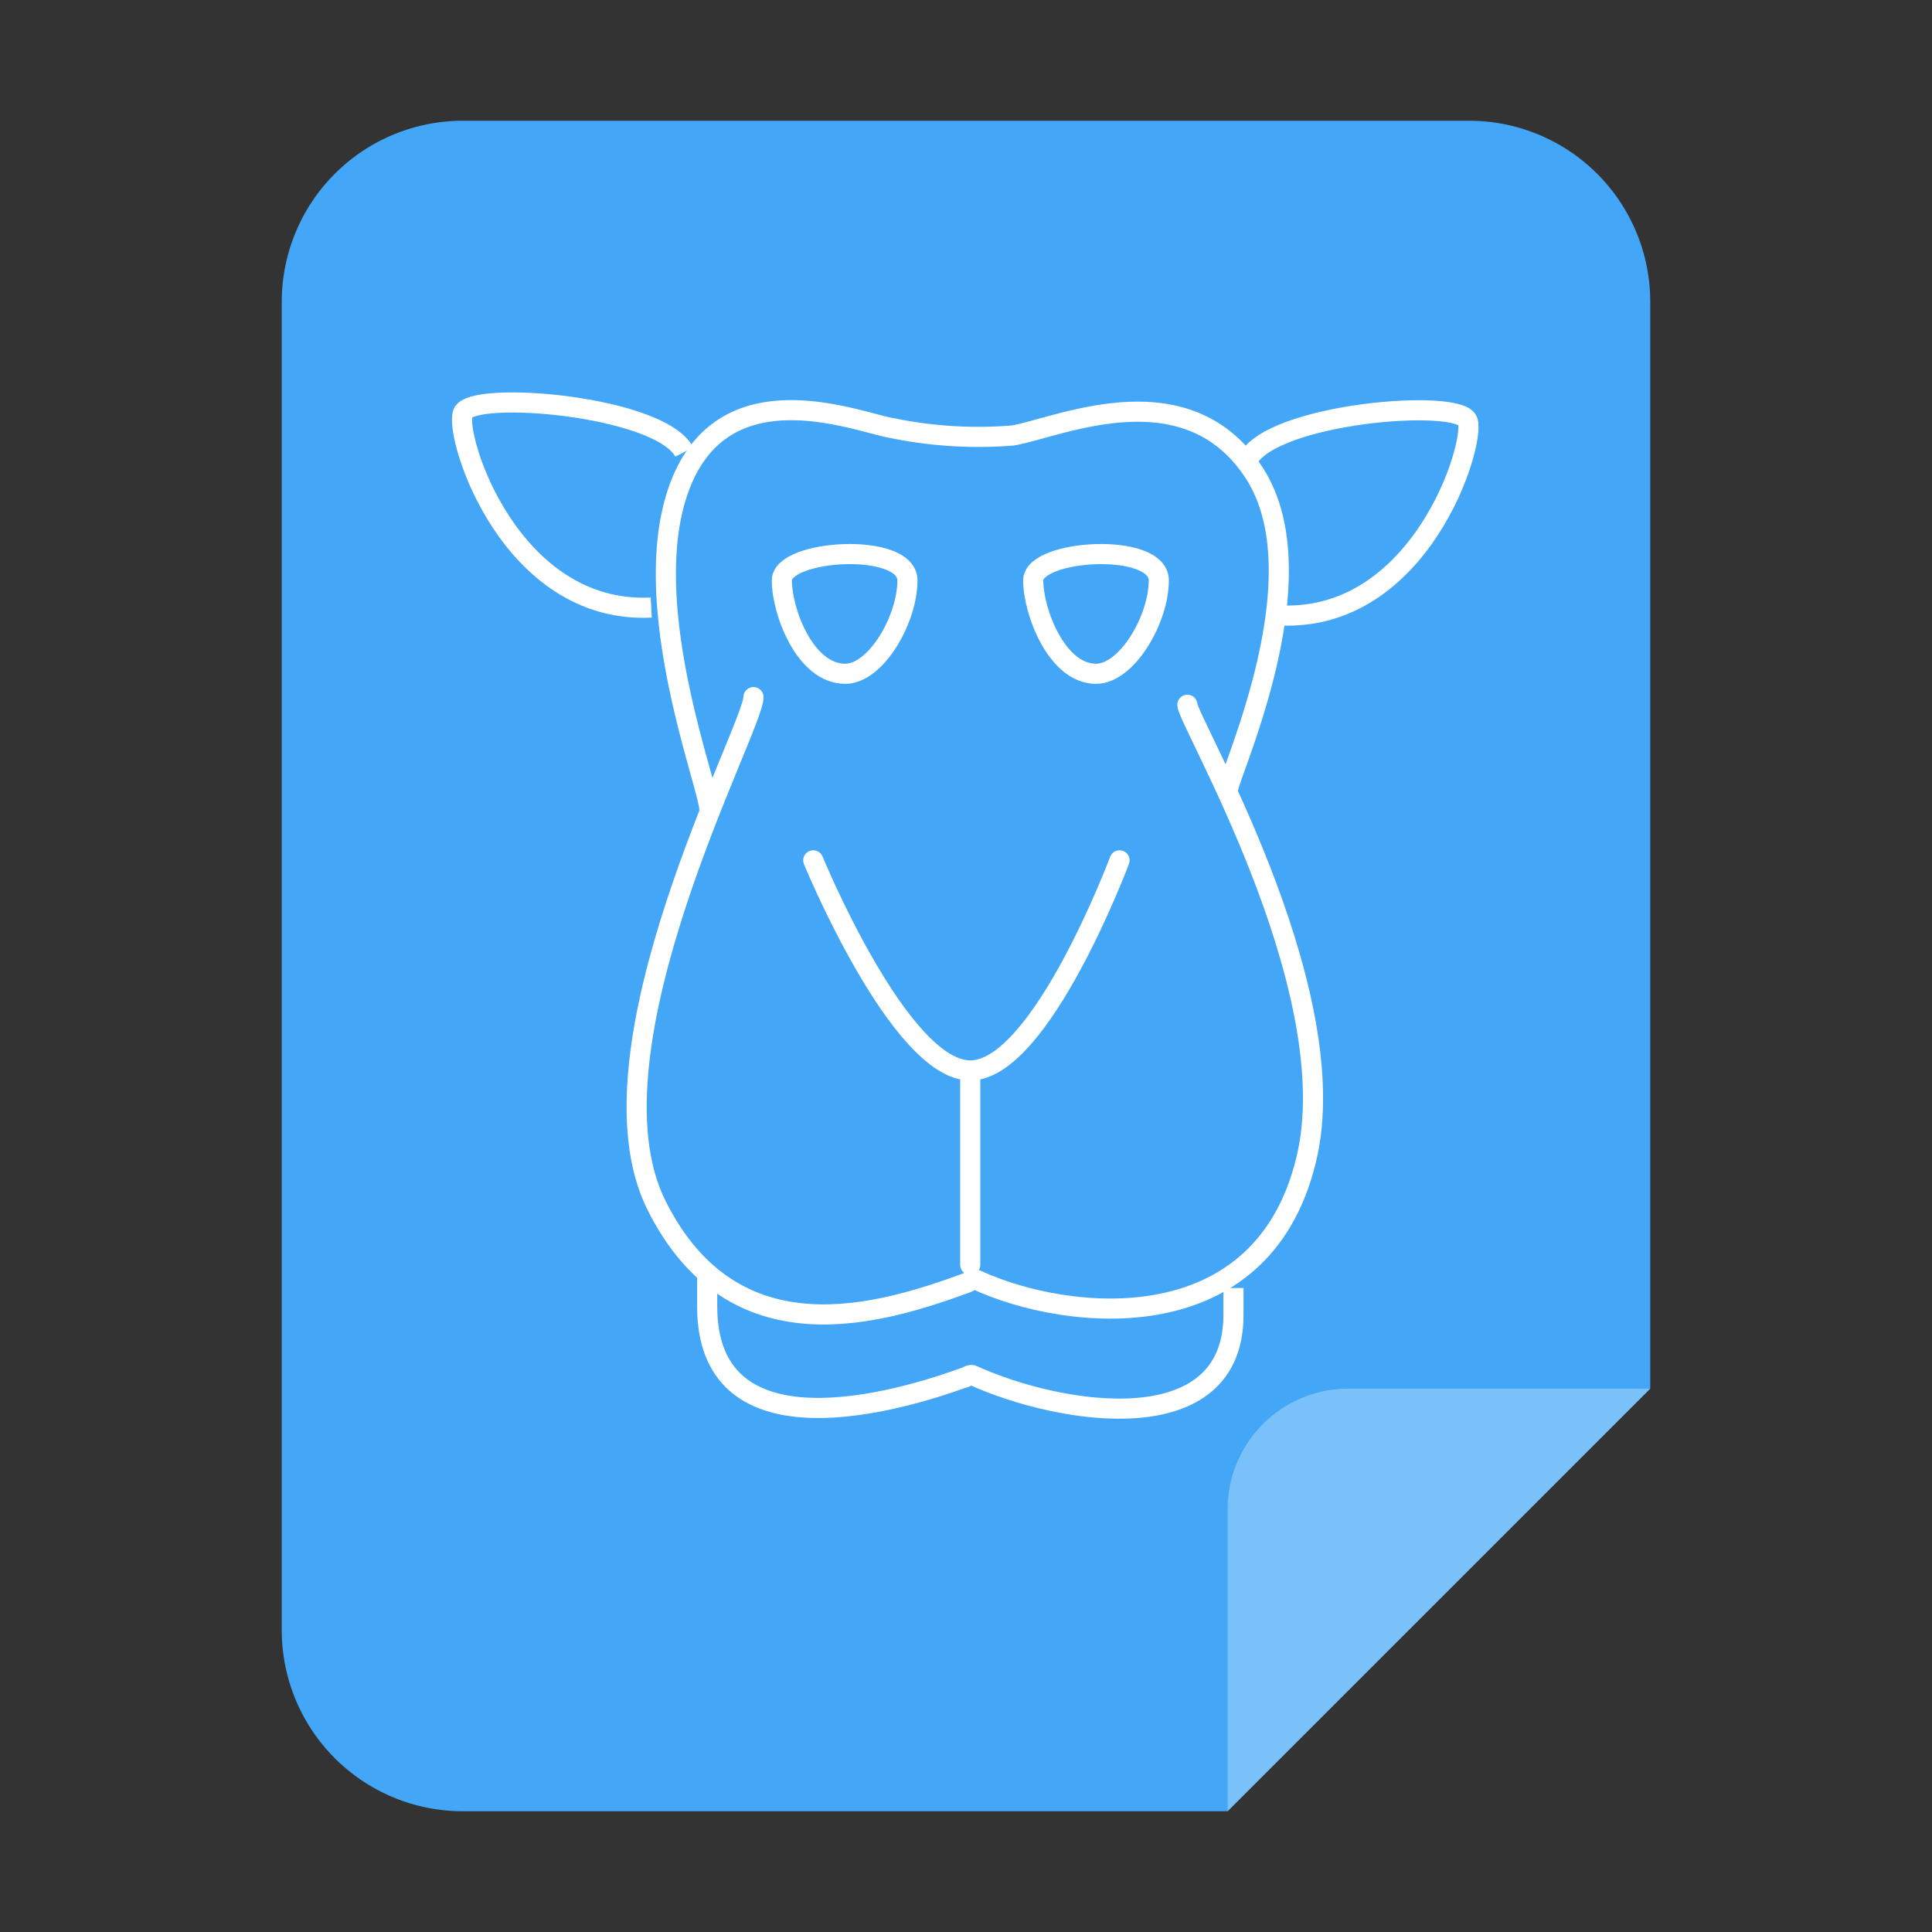 <svg xmlns="http://www.w3.org/2000/svg" viewBox="0 0 96 96"><rect x="0" y="0" width="96" height="96" fill="#333333" stroke="none"/><g id="蓝底"><g id="_96" data-name="96"><path id="_48" data-name=" 48" d="M82,69V15a9,9,0,0,0-9-9H23a9,9,0,0,0-9,9V81a9,9,0,0,0,9,9H61Z" fill="#43a6f7"/><path d="M67,69H82L61,90V75A6,6,0,0,1,67,69Z" fill="#fff" opacity="0.3"/><path d="M35.14,63.23v1.69c0,7.13,8.53,5.06,12.69,3.56.16,0,.34-.22.51-.14,4.42,2,12.95,3.33,12.95-3V64" fill="none" stroke="#fff" stroke-miterlimit="10"/><path d="M37.44,34.64c0,1.54-8.67,17.54-4.82,25.25s11.17,5.4,15.4,3.86c.16-.06.35-.23.51-.15C53,65.67,63,66.83,65,57.19c1.69-8.45-6-21.4-6-22.17" fill="none" stroke="#fff" stroke-linecap="round" stroke-linejoin="round"/><path d="M61,39.31c0-.74,4.7-10.6,1.32-15.81s-9.77-2.23-12-1.86a21.23,21.23,0,0,1-6-.37C42.61,21,35.56,18,33.56,24.81c-1.69,5.76,1.69,14.32,1.69,15.43" fill="none" stroke="#fff" stroke-miterlimit="10"/><path d="M34,22.46C32.79,20.15,23.43,19.37,23,20.53s2.34,10,9.36,9.66" fill="none" stroke="#fff" stroke-miterlimit="10"/><path d="M62,22.85c1.18-2.32,10.54-3.09,10.93-1.93s-2.34,10-9.36,9.66" fill="none" stroke="#fff" stroke-miterlimit="10"/><path d="M38.85,28.84c0-1.55,6.24-1.93,6.24,0S43.53,33.48,42,33.48C40,33.48,38.85,30.39,38.85,28.84Z" fill="none" stroke="#fff" stroke-miterlimit="10"/><path d="M51.34,28.84c0-1.55,6.24-1.93,6.24,0S56,33.48,54.46,33.48C52.51,33.48,51.34,30.39,51.34,28.84Z" fill="none" stroke="#fff" stroke-miterlimit="10"/><path d="M40.41,42.75s4.29,10.44,7.8,10.44,7.42-10.44,7.42-10.44" fill="none" stroke="#fff" stroke-linecap="round" stroke-miterlimit="10"/><line x1="48.21" y1="53.19" x2="48.21" y2="62.85" fill="none" stroke="#fff" stroke-linecap="round" stroke-miterlimit="10"/></g></g></svg>